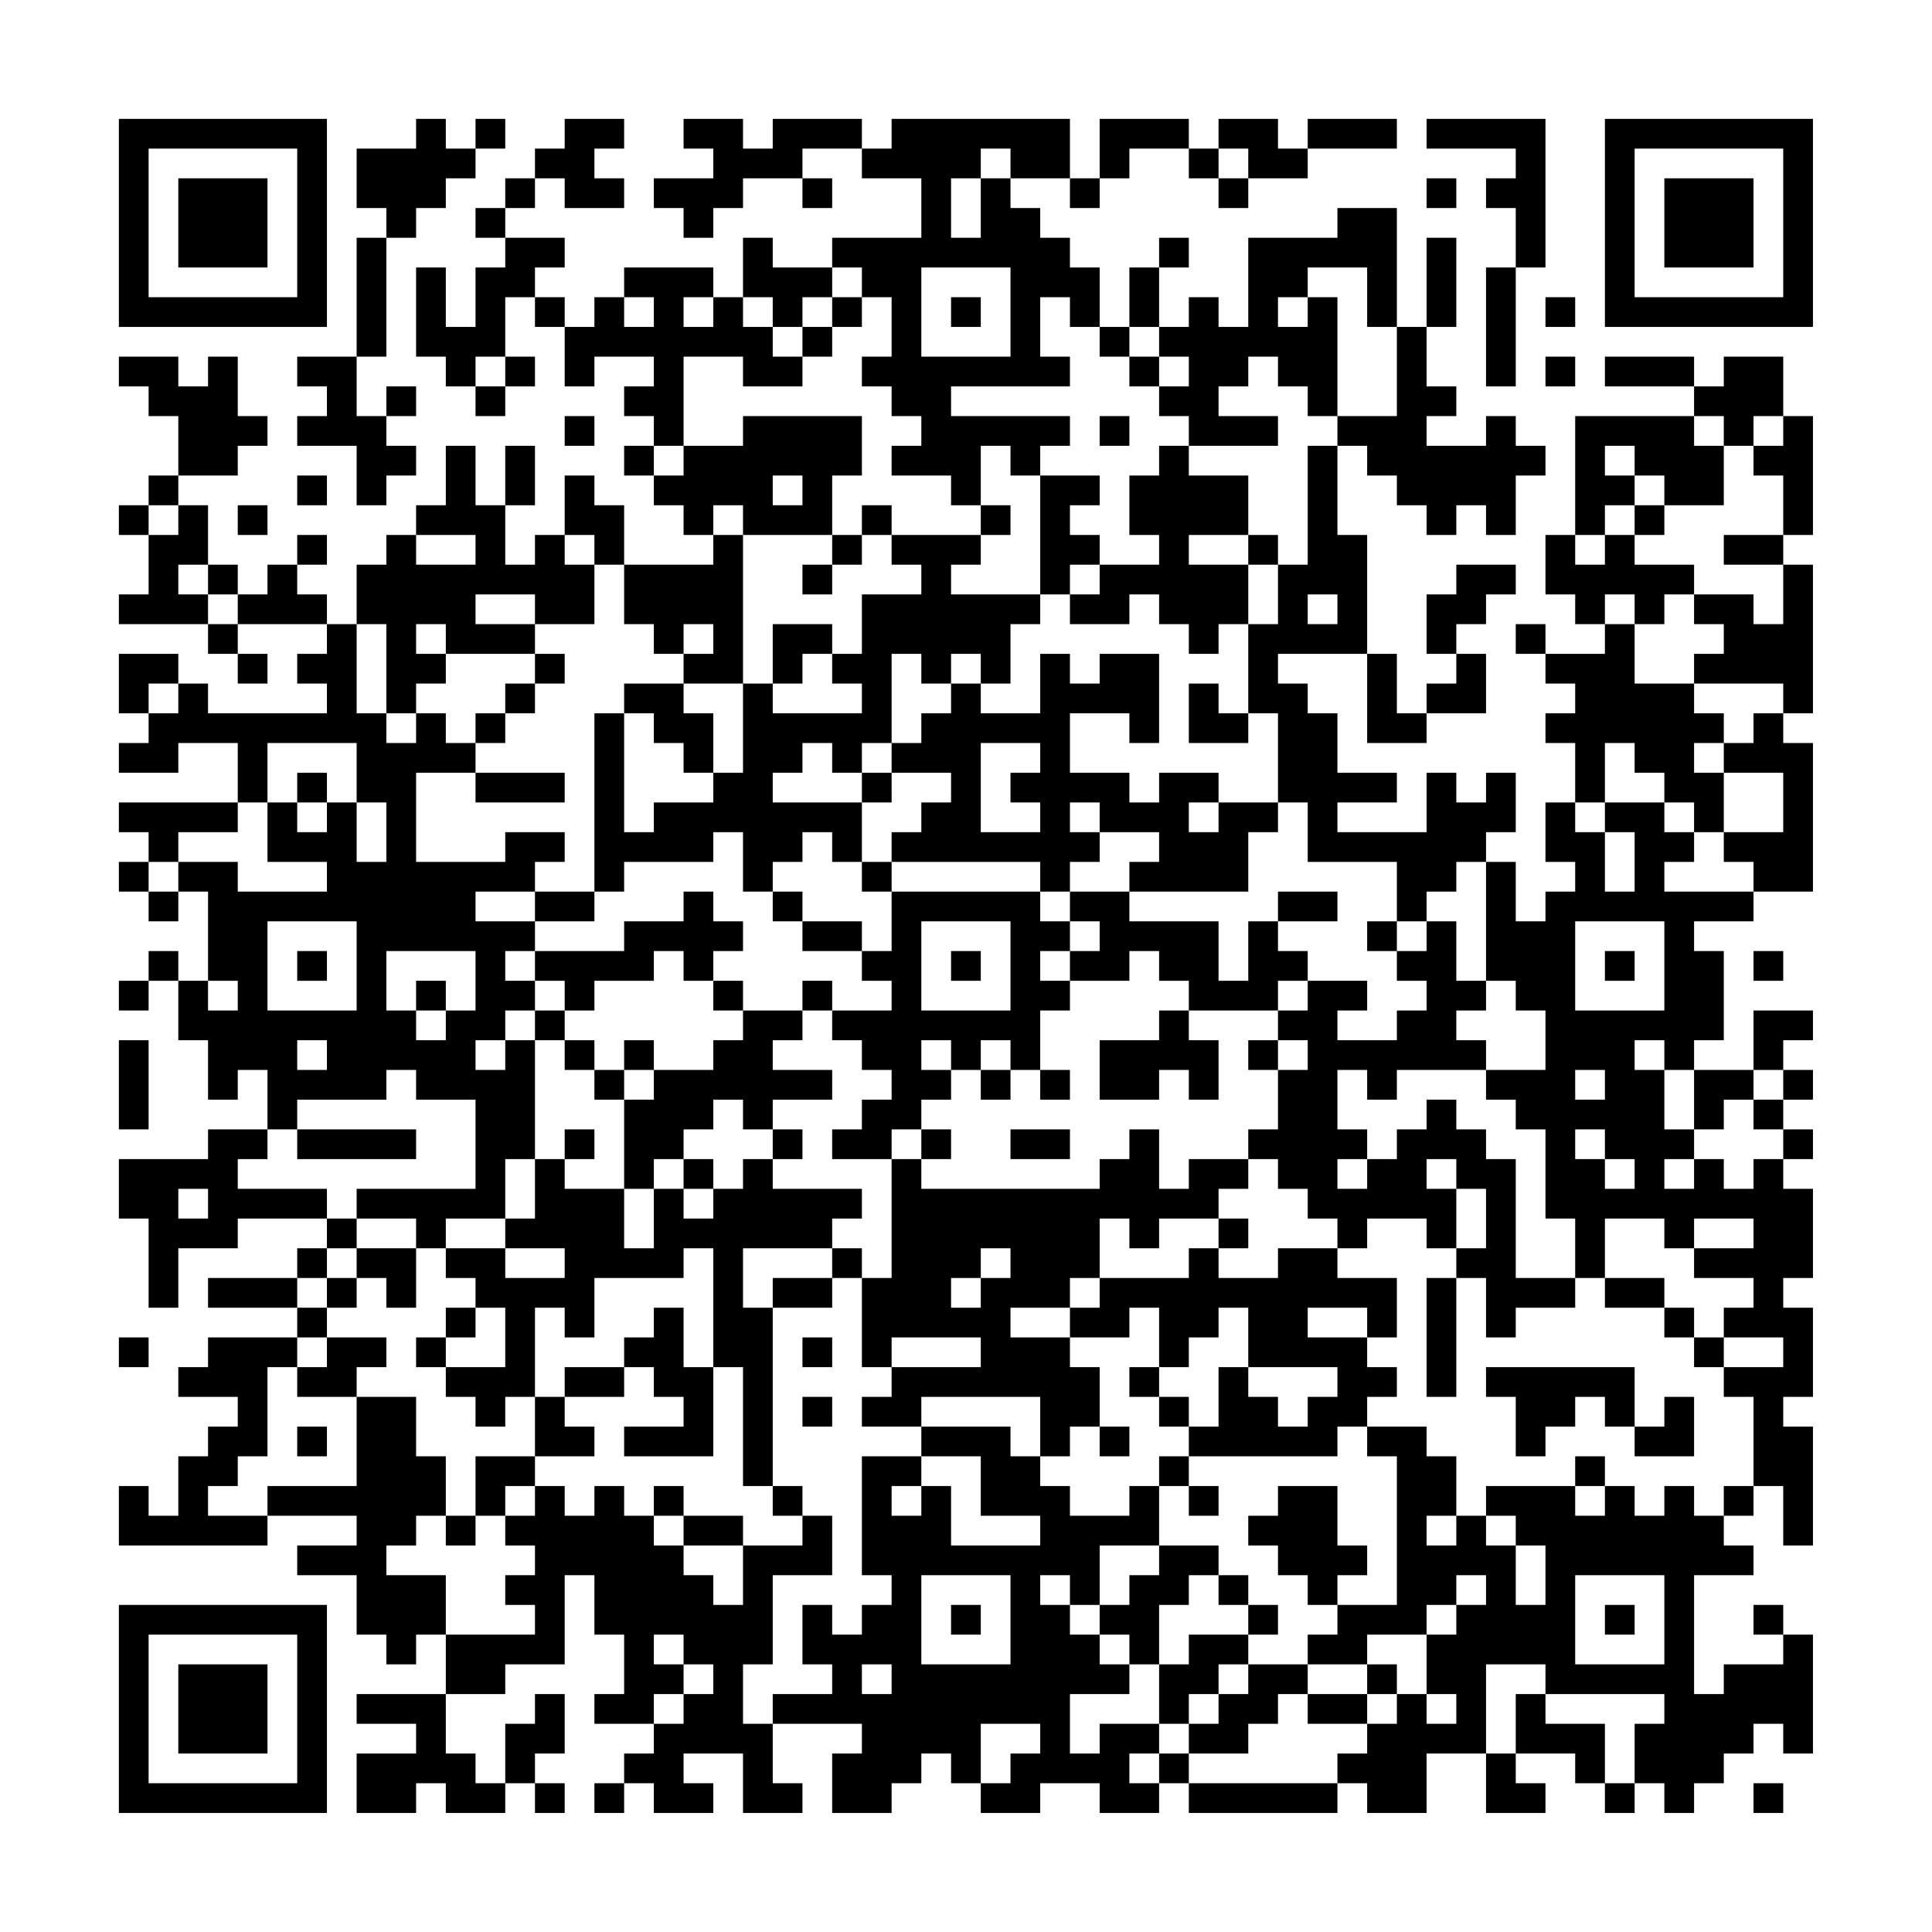 <?xml version="1.0" encoding="UTF-8"?>
<svg xmlns="http://www.w3.org/2000/svg" version="1.1" width="300" height="300" viewBox="0 0 300 300"><rect x="0" y="0" width="300" height="300" fill="#fefefe"/><g transform="scale(4.615)"><g transform="translate(4,4)"><path fill-rule="evenodd" d="M10 0L10 1L8 1L8 3L9 3L9 4L8 4L8 8L6 8L6 9L7 9L7 10L6 10L6 11L8 11L8 13L9 13L9 12L10 12L10 11L9 11L9 10L10 10L10 9L9 9L9 10L8 10L8 8L9 8L9 4L10 4L10 3L11 3L11 2L12 2L12 1L13 1L13 0L12 0L12 1L11 1L11 0ZM15 0L15 1L14 1L14 2L13 2L13 3L12 3L12 4L13 4L13 5L12 5L12 7L11 7L11 5L10 5L10 8L11 8L11 9L12 9L12 10L13 10L13 9L14 9L14 8L13 8L13 6L14 6L14 7L15 7L15 9L16 9L16 8L18 8L18 9L17 9L17 10L18 10L18 11L17 11L17 12L18 12L18 13L19 13L19 14L20 14L20 15L17 15L17 13L16 13L16 12L15 12L15 14L14 14L14 15L13 15L13 13L14 13L14 11L13 11L13 13L12 13L12 11L11 11L11 13L10 13L10 14L9 14L9 15L8 15L8 17L7 17L7 16L6 16L6 15L7 15L7 14L6 14L6 15L5 15L5 16L4 16L4 15L3 15L3 13L2 13L2 12L4 12L4 11L5 11L5 10L4 10L4 8L3 8L3 9L2 9L2 8L0 8L0 9L1 9L1 10L2 10L2 12L1 12L1 13L0 13L0 14L1 14L1 16L0 16L0 17L3 17L3 18L4 18L4 19L5 19L5 18L4 18L4 17L7 17L7 18L6 18L6 19L7 19L7 20L3 20L3 19L2 19L2 18L0 18L0 20L1 20L1 21L0 21L0 22L2 22L2 21L4 21L4 23L0 23L0 24L1 24L1 25L0 25L0 26L1 26L1 27L2 27L2 26L3 26L3 29L2 29L2 28L1 28L1 29L0 29L0 30L1 30L1 29L2 29L2 31L3 31L3 33L4 33L4 32L5 32L5 34L3 34L3 35L0 35L0 37L1 37L1 40L2 40L2 38L4 38L4 37L7 37L7 38L6 38L6 39L3 39L3 40L6 40L6 41L3 41L3 42L2 42L2 43L4 43L4 44L3 44L3 45L2 45L2 47L1 47L1 46L0 46L0 48L5 48L5 47L8 47L8 48L6 48L6 49L8 49L8 51L9 51L9 52L10 52L10 51L11 51L11 53L8 53L8 54L10 54L10 55L8 55L8 57L10 57L10 56L11 56L11 57L13 57L13 56L14 56L14 57L15 57L15 56L14 56L14 55L15 55L15 53L14 53L14 54L13 54L13 56L12 56L12 55L11 55L11 53L13 53L13 52L15 52L15 49L16 49L16 51L17 51L17 53L16 53L16 54L18 54L18 55L17 55L17 56L16 56L16 57L17 57L17 56L18 56L18 57L20 57L20 56L19 56L19 55L21 55L21 57L23 57L23 56L22 56L22 54L25 54L25 55L24 55L24 57L26 57L26 56L27 56L27 55L28 55L28 56L29 56L29 57L31 57L31 56L33 56L33 57L35 57L35 56L36 56L36 57L41 57L41 56L42 56L42 57L44 57L44 55L46 55L46 57L48 57L48 56L47 56L47 55L49 55L49 56L50 56L50 57L51 57L51 56L52 56L52 57L53 57L53 56L54 56L54 55L55 55L55 54L56 54L56 55L57 55L57 51L56 51L56 50L55 50L55 51L56 51L56 52L54 52L54 53L53 53L53 49L55 49L55 48L54 48L54 47L55 47L55 46L56 46L56 48L57 48L57 44L56 44L56 43L57 43L57 40L56 40L56 39L57 39L57 36L56 36L56 35L57 35L57 34L56 34L56 33L57 33L57 32L56 32L56 31L57 31L57 30L55 30L55 32L53 32L53 31L54 31L54 28L53 28L53 27L55 27L55 26L57 26L57 21L56 21L56 20L57 20L57 15L56 15L56 14L57 14L57 10L56 10L56 8L54 8L54 9L53 9L53 8L50 8L50 9L53 9L53 10L49 10L49 14L48 14L48 16L49 16L49 17L50 17L50 18L48 18L48 17L47 17L47 18L48 18L48 19L49 19L49 20L48 20L48 21L49 21L49 23L48 23L48 25L49 25L49 26L48 26L48 27L47 27L47 25L46 25L46 24L47 24L47 22L46 22L46 23L45 23L45 22L44 22L44 24L41 24L41 23L43 23L43 22L41 22L41 20L40 20L40 19L39 19L39 18L42 18L42 21L44 21L44 20L46 20L46 18L45 18L45 17L46 17L46 16L47 16L47 15L45 15L45 16L44 16L44 18L45 18L45 19L44 19L44 20L43 20L43 18L42 18L42 14L41 14L41 11L42 11L42 12L43 12L43 13L44 13L44 14L45 14L45 13L46 13L46 14L47 14L47 12L48 12L48 11L47 11L47 10L46 10L46 11L44 11L44 10L45 10L45 9L44 9L44 7L45 7L45 4L44 4L44 7L43 7L43 3L41 3L41 4L38 4L38 7L37 7L37 6L36 6L36 7L35 7L35 5L36 5L36 4L35 4L35 5L34 5L34 7L33 7L33 5L32 5L32 4L31 4L31 3L30 3L30 2L32 2L32 3L33 3L33 2L34 2L34 1L36 1L36 2L37 2L37 3L38 3L38 2L40 2L40 1L43 1L43 0L40 0L40 1L39 1L39 0L37 0L37 1L36 1L36 0L33 0L33 2L32 2L32 0L26 0L26 1L25 1L25 0L22 0L22 1L21 1L21 0L19 0L19 1L20 1L20 2L18 2L18 3L19 3L19 4L20 4L20 3L21 3L21 2L23 2L23 3L24 3L24 2L23 2L23 1L25 1L25 2L27 2L27 4L24 4L24 5L22 5L22 4L21 4L21 6L20 6L20 5L17 5L17 6L16 6L16 7L15 7L15 6L14 6L14 5L15 5L15 4L13 4L13 3L14 3L14 2L15 2L15 3L17 3L17 2L16 2L16 1L17 1L17 0ZM44 0L44 1L47 1L47 2L46 2L46 3L47 3L47 5L46 5L46 9L47 9L47 5L48 5L48 0ZM29 1L29 2L28 2L28 4L29 4L29 2L30 2L30 1ZM37 1L37 2L38 2L38 1ZM44 2L44 3L45 3L45 2ZM24 5L24 6L23 6L23 7L22 7L22 6L21 6L21 7L22 7L22 8L23 8L23 9L21 9L21 8L19 8L19 11L18 11L18 12L19 12L19 11L21 11L21 10L25 10L25 12L24 12L24 14L21 14L21 13L20 13L20 14L21 14L21 19L19 19L19 18L20 18L20 17L19 17L19 18L18 18L18 17L17 17L17 15L16 15L16 14L15 14L15 15L16 15L16 17L14 17L14 16L12 16L12 17L14 17L14 18L11 18L11 17L10 17L10 18L11 18L11 19L10 19L10 20L9 20L9 17L8 17L8 20L9 20L9 21L10 21L10 20L11 20L11 21L12 21L12 22L10 22L10 25L13 25L13 24L15 24L15 25L14 25L14 26L12 26L12 27L14 27L14 28L13 28L13 29L14 29L14 30L13 30L13 31L12 31L12 32L13 32L13 31L14 31L14 35L13 35L13 37L11 37L11 38L10 38L10 37L8 37L8 36L12 36L12 33L10 33L10 32L9 32L9 33L6 33L6 34L5 34L5 35L4 35L4 36L7 36L7 37L8 37L8 38L7 38L7 39L6 39L6 40L7 40L7 41L6 41L6 42L5 42L5 45L4 45L4 46L3 46L3 47L5 47L5 46L8 46L8 43L10 43L10 45L11 45L11 47L10 47L10 48L9 48L9 49L11 49L11 51L14 51L14 50L13 50L13 49L14 49L14 48L13 48L13 47L14 47L14 46L15 46L15 47L16 47L16 46L17 46L17 47L18 47L18 48L19 48L19 49L20 49L20 50L21 50L21 48L23 48L23 47L24 47L24 49L22 49L22 52L21 52L21 54L22 54L22 53L24 53L24 52L23 52L23 50L24 50L24 51L25 51L25 50L26 50L26 49L25 49L25 45L27 45L27 46L26 46L26 47L27 47L27 46L28 46L28 48L31 48L31 47L29 47L29 45L27 45L27 44L30 44L30 45L31 45L31 46L32 46L32 47L34 47L34 46L35 46L35 48L33 48L33 50L32 50L32 49L31 49L31 50L32 50L32 51L33 51L33 52L34 52L34 53L32 53L32 55L33 55L33 54L35 54L35 55L34 55L34 56L35 56L35 55L36 55L36 56L41 56L41 55L42 55L42 54L43 54L43 53L44 53L44 54L45 54L45 53L44 53L44 51L45 51L45 50L46 50L46 49L45 49L45 50L44 50L44 51L42 51L42 52L40 52L40 51L41 51L41 50L43 50L43 45L42 45L42 44L44 44L44 45L45 45L45 47L44 47L44 48L45 48L45 47L46 47L46 48L47 48L47 50L48 50L48 48L47 48L47 47L46 47L46 46L49 46L49 47L50 47L50 46L51 46L51 47L52 47L52 46L53 46L53 47L54 47L54 46L55 46L55 43L54 43L54 42L56 42L56 41L54 41L54 40L55 40L55 39L53 39L53 38L55 38L55 37L53 37L53 38L52 38L52 37L50 37L50 39L49 39L49 37L48 37L48 34L47 34L47 33L46 33L46 32L48 32L48 30L47 30L47 29L46 29L46 25L45 25L45 26L44 26L44 27L43 27L43 25L40 25L40 23L39 23L39 20L38 20L38 17L39 17L39 15L40 15L40 11L41 11L41 10L43 10L43 7L42 7L42 5L40 5L40 6L39 6L39 7L40 7L40 6L41 6L41 10L40 10L40 9L39 9L39 8L38 8L38 9L37 9L37 10L39 10L39 11L36 11L36 10L35 10L35 9L36 9L36 8L35 8L35 7L34 7L34 8L33 8L33 7L32 7L32 6L31 6L31 8L32 8L32 9L28 9L28 10L32 10L32 11L31 11L31 12L30 12L30 11L29 11L29 13L28 13L28 12L26 12L26 11L27 11L27 10L26 10L26 9L25 9L25 8L26 8L26 6L25 6L25 5ZM27 5L27 8L30 8L30 5ZM17 6L17 7L18 7L18 6ZM19 6L19 7L20 7L20 6ZM24 6L24 7L23 7L23 8L24 8L24 7L25 7L25 6ZM28 6L28 7L29 7L29 6ZM48 6L48 7L49 7L49 6ZM12 8L12 9L13 9L13 8ZM34 8L34 9L35 9L35 8ZM48 8L48 9L49 9L49 8ZM15 10L15 11L16 11L16 10ZM33 10L33 11L34 11L34 10ZM53 10L53 11L54 11L54 13L52 13L52 12L51 12L51 11L50 11L50 12L51 12L51 13L50 13L50 14L49 14L49 15L50 15L50 14L51 14L51 15L53 15L53 16L52 16L52 17L51 17L51 16L50 16L50 17L51 17L51 19L53 19L53 20L54 20L54 21L53 21L53 22L54 22L54 24L53 24L53 23L52 23L52 22L51 22L51 21L50 21L50 23L49 23L49 24L50 24L50 26L51 26L51 24L50 24L50 23L52 23L52 24L53 24L53 25L52 25L52 26L55 26L55 25L54 25L54 24L56 24L56 22L54 22L54 21L55 21L55 20L56 20L56 19L53 19L53 18L54 18L54 17L53 17L53 16L55 16L55 17L56 17L56 15L54 15L54 14L56 14L56 12L55 12L55 11L56 11L56 10L55 10L55 11L54 11L54 10ZM35 11L35 12L34 12L34 14L35 14L35 15L33 15L33 14L32 14L32 13L33 13L33 12L31 12L31 16L28 16L28 15L29 15L29 14L30 14L30 13L29 13L29 14L26 14L26 13L25 13L25 14L24 14L24 15L23 15L23 16L24 16L24 15L25 15L25 14L26 14L26 15L27 15L27 16L25 16L25 18L24 18L24 17L22 17L22 19L21 19L21 22L20 22L20 20L19 20L19 19L17 19L17 20L16 20L16 26L14 26L14 27L16 27L16 26L17 26L17 25L20 25L20 24L21 24L21 26L22 26L22 27L23 27L23 28L25 28L25 29L26 29L26 30L24 30L24 29L23 29L23 30L21 30L21 29L20 29L20 28L21 28L21 27L20 27L20 26L19 26L19 27L17 27L17 28L14 28L14 29L15 29L15 30L14 30L14 31L15 31L15 32L16 32L16 33L17 33L17 36L15 36L15 35L16 35L16 34L15 34L15 35L14 35L14 37L13 37L13 38L11 38L11 39L12 39L12 40L11 40L11 41L10 41L10 42L11 42L11 43L12 43L12 44L13 44L13 43L14 43L14 45L12 45L12 47L11 47L11 48L12 48L12 47L13 47L13 46L14 46L14 45L16 45L16 44L15 44L15 43L17 43L17 42L18 42L18 43L19 43L19 44L17 44L17 45L20 45L20 42L21 42L21 46L22 46L22 47L23 47L23 46L22 46L22 40L24 40L24 39L25 39L25 42L26 42L26 43L25 43L25 44L27 44L27 43L31 43L31 45L32 45L32 44L33 44L33 45L34 45L34 44L33 44L33 42L32 42L32 41L34 41L34 40L35 40L35 42L34 42L34 43L35 43L35 44L36 44L36 45L35 45L35 46L36 46L36 47L37 47L37 46L36 46L36 45L41 45L41 44L42 44L42 43L43 43L43 42L42 42L42 41L43 41L43 39L41 39L41 38L42 38L42 37L44 37L44 38L45 38L45 39L44 39L44 43L45 43L45 39L46 39L46 41L47 41L47 40L49 40L49 39L47 39L47 35L46 35L46 34L45 34L45 33L44 33L44 34L43 34L43 35L42 35L42 34L41 34L41 32L42 32L42 33L43 33L43 32L46 32L46 31L45 31L45 30L46 30L46 29L45 29L45 27L44 27L44 28L43 28L43 27L42 27L42 28L43 28L43 29L44 29L44 30L43 30L43 31L41 31L41 30L42 30L42 29L40 29L40 28L39 28L39 27L41 27L41 26L39 26L39 27L38 27L38 29L37 29L37 27L34 27L34 26L38 26L38 24L39 24L39 23L37 23L37 22L35 22L35 23L34 23L34 22L32 22L32 20L34 20L34 21L35 21L35 18L33 18L33 19L32 19L32 18L31 18L31 20L29 20L29 19L30 19L30 17L31 17L31 16L32 16L32 17L34 17L34 16L35 16L35 17L36 17L36 18L37 18L37 17L38 17L38 15L39 15L39 14L38 14L38 12L36 12L36 11ZM6 12L6 13L7 13L7 12ZM22 12L22 13L23 13L23 12ZM1 13L1 14L2 14L2 13ZM4 13L4 14L5 14L5 13ZM51 13L51 14L52 14L52 13ZM10 14L10 15L12 15L12 14ZM36 14L36 15L38 15L38 14ZM2 15L2 16L3 16L3 17L4 17L4 16L3 16L3 15ZM32 15L32 16L33 16L33 15ZM40 16L40 17L41 17L41 16ZM14 18L14 19L13 19L13 20L12 20L12 21L13 21L13 20L14 20L14 19L15 19L15 18ZM23 18L23 19L22 19L22 20L25 20L25 19L24 19L24 18ZM26 18L26 21L25 21L25 22L24 22L24 21L23 21L23 22L22 22L22 23L25 23L25 25L24 25L24 24L23 24L23 25L22 25L22 26L23 26L23 27L25 27L25 28L26 28L26 26L31 26L31 27L32 27L32 28L31 28L31 29L32 29L32 30L31 30L31 32L30 32L30 31L29 31L29 32L28 32L28 31L27 31L27 32L28 32L28 33L27 33L27 34L26 34L26 35L24 35L24 34L25 34L25 33L26 33L26 32L25 32L25 31L24 31L24 30L23 30L23 31L22 31L22 32L24 32L24 33L22 33L22 34L21 34L21 33L20 33L20 34L19 34L19 35L18 35L18 36L17 36L17 38L18 38L18 36L19 36L19 37L20 37L20 36L21 36L21 35L22 35L22 36L25 36L25 37L24 37L24 38L21 38L21 40L22 40L22 39L24 39L24 38L25 38L25 39L26 39L26 35L27 35L27 36L33 36L33 35L34 35L34 34L35 34L35 36L36 36L36 35L38 35L38 36L37 36L37 37L35 37L35 38L34 38L34 37L33 37L33 39L32 39L32 40L30 40L30 41L32 41L32 40L33 40L33 39L36 39L36 38L37 38L37 39L39 39L39 38L41 38L41 37L40 37L40 36L39 36L39 35L38 35L38 34L39 34L39 32L40 32L40 31L39 31L39 30L40 30L40 29L39 29L39 30L36 30L36 29L35 29L35 28L34 28L34 29L32 29L32 28L33 28L33 27L32 27L32 26L34 26L34 25L35 25L35 24L33 24L33 23L32 23L32 24L33 24L33 25L32 25L32 26L31 26L31 25L26 25L26 24L27 24L27 23L28 23L28 22L26 22L26 21L27 21L27 20L28 20L28 19L29 19L29 18L28 18L28 19L27 19L27 18ZM1 19L1 20L2 20L2 19ZM36 19L36 21L38 21L38 20L37 20L37 19ZM17 20L17 24L18 24L18 23L20 23L20 22L19 22L19 21L18 21L18 20ZM5 21L5 23L4 23L4 24L2 24L2 25L1 25L1 26L2 26L2 25L4 25L4 26L7 26L7 25L5 25L5 23L6 23L6 24L7 24L7 23L8 23L8 25L9 25L9 23L8 23L8 21ZM29 21L29 24L31 24L31 23L30 23L30 22L31 22L31 21ZM6 22L6 23L7 23L7 22ZM12 22L12 23L15 23L15 22ZM25 22L25 23L26 23L26 22ZM36 23L36 24L37 24L37 23ZM25 25L25 26L26 26L26 25ZM5 27L5 30L8 30L8 27ZM27 27L27 30L30 30L30 27ZM49 27L49 30L52 30L52 27ZM6 28L6 29L7 29L7 28ZM9 28L9 30L10 30L10 31L11 31L11 30L12 30L12 28ZM18 28L18 29L16 29L16 30L15 30L15 31L16 31L16 32L17 32L17 33L18 33L18 32L20 32L20 31L21 31L21 30L20 30L20 29L19 29L19 28ZM28 28L28 29L29 29L29 28ZM50 28L50 29L51 29L51 28ZM55 28L55 29L56 29L56 28ZM3 29L3 30L4 30L4 29ZM10 29L10 30L11 30L11 29ZM35 30L35 31L33 31L33 33L35 33L35 32L36 32L36 33L37 33L37 31L36 31L36 30ZM0 31L0 34L1 34L1 31ZM6 31L6 32L7 32L7 31ZM17 31L17 32L18 32L18 31ZM38 31L38 32L39 32L39 31ZM51 31L51 32L52 32L52 34L53 34L53 35L52 35L52 36L53 36L53 35L54 35L54 36L55 36L55 35L56 35L56 34L55 34L55 33L56 33L56 32L55 32L55 33L54 33L54 34L53 34L53 32L52 32L52 31ZM29 32L29 33L30 33L30 32ZM31 32L31 33L32 33L32 32ZM49 32L49 33L50 33L50 32ZM6 34L6 35L10 35L10 34ZM22 34L22 35L23 35L23 34ZM27 34L27 35L28 35L28 34ZM30 34L30 35L32 35L32 34ZM49 34L49 35L50 35L50 36L51 36L51 35L50 35L50 34ZM19 35L19 36L20 36L20 35ZM41 35L41 36L42 36L42 35ZM44 35L44 36L45 36L45 38L46 38L46 36L45 36L45 35ZM2 36L2 37L3 37L3 36ZM37 37L37 38L38 38L38 37ZM8 38L8 39L7 39L7 40L8 40L8 39L9 39L9 40L10 40L10 38ZM13 38L13 39L15 39L15 38ZM19 38L19 39L16 39L16 41L15 41L15 40L14 40L14 43L15 43L15 42L17 42L17 41L18 41L18 40L19 40L19 42L20 42L20 38ZM29 38L29 39L28 39L28 40L29 40L29 39L30 39L30 38ZM50 39L50 40L52 40L52 41L53 41L53 42L54 42L54 41L53 41L53 40L52 40L52 39ZM12 40L12 41L11 41L11 42L13 42L13 40ZM37 40L37 41L36 41L36 42L35 42L35 43L36 43L36 44L37 44L37 42L38 42L38 43L39 43L39 44L40 44L40 43L41 43L41 42L38 42L38 40ZM40 40L40 41L42 41L42 40ZM0 41L0 42L1 42L1 41ZM7 41L7 42L6 42L6 43L8 43L8 42L9 42L9 41ZM23 41L23 42L24 42L24 41ZM26 41L26 42L29 42L29 41ZM46 42L46 43L47 43L47 45L48 45L48 44L49 44L49 43L50 43L50 44L51 44L51 45L53 45L53 43L52 43L52 44L51 44L51 42ZM23 43L23 44L24 44L24 43ZM6 44L6 45L7 45L7 44ZM49 45L49 46L50 46L50 45ZM18 46L18 47L19 47L19 48L21 48L21 47L19 47L19 46ZM39 46L39 47L38 47L38 48L39 48L39 49L40 49L40 50L41 50L41 49L42 49L42 48L41 48L41 46ZM35 48L35 49L34 49L34 50L33 50L33 51L34 51L34 52L35 52L35 54L36 54L36 55L38 55L38 54L39 54L39 53L40 53L40 54L42 54L42 53L43 53L43 52L42 52L42 53L40 53L40 52L38 52L38 51L39 51L39 50L38 50L38 49L37 49L37 48ZM27 49L27 52L30 52L30 49ZM36 49L36 50L35 50L35 52L36 52L36 51L38 51L38 50L37 50L37 49ZM49 49L49 52L52 52L52 49ZM28 50L28 51L29 51L29 50ZM50 50L50 51L51 51L51 50ZM18 51L18 52L19 52L19 53L18 53L18 54L19 54L19 53L20 53L20 52L19 52L19 51ZM25 52L25 53L26 53L26 52ZM37 52L37 53L36 53L36 54L37 54L37 53L38 53L38 52ZM46 52L46 55L47 55L47 53L48 53L48 54L50 54L50 56L51 56L51 54L52 54L52 53L48 53L48 52ZM29 54L29 56L30 56L30 55L31 55L31 54ZM55 56L55 57L56 57L56 56ZM0 0L0 7L7 7L7 0ZM1 1L1 6L6 6L6 1ZM2 2L2 5L5 5L5 2ZM50 0L50 7L57 7L57 0ZM51 1L51 6L56 6L56 1ZM52 2L52 5L55 5L55 2ZM0 50L0 57L7 57L7 50ZM1 51L1 56L6 56L6 51ZM2 52L2 55L5 55L5 52Z" fill="#000000"/></g></g></svg>
